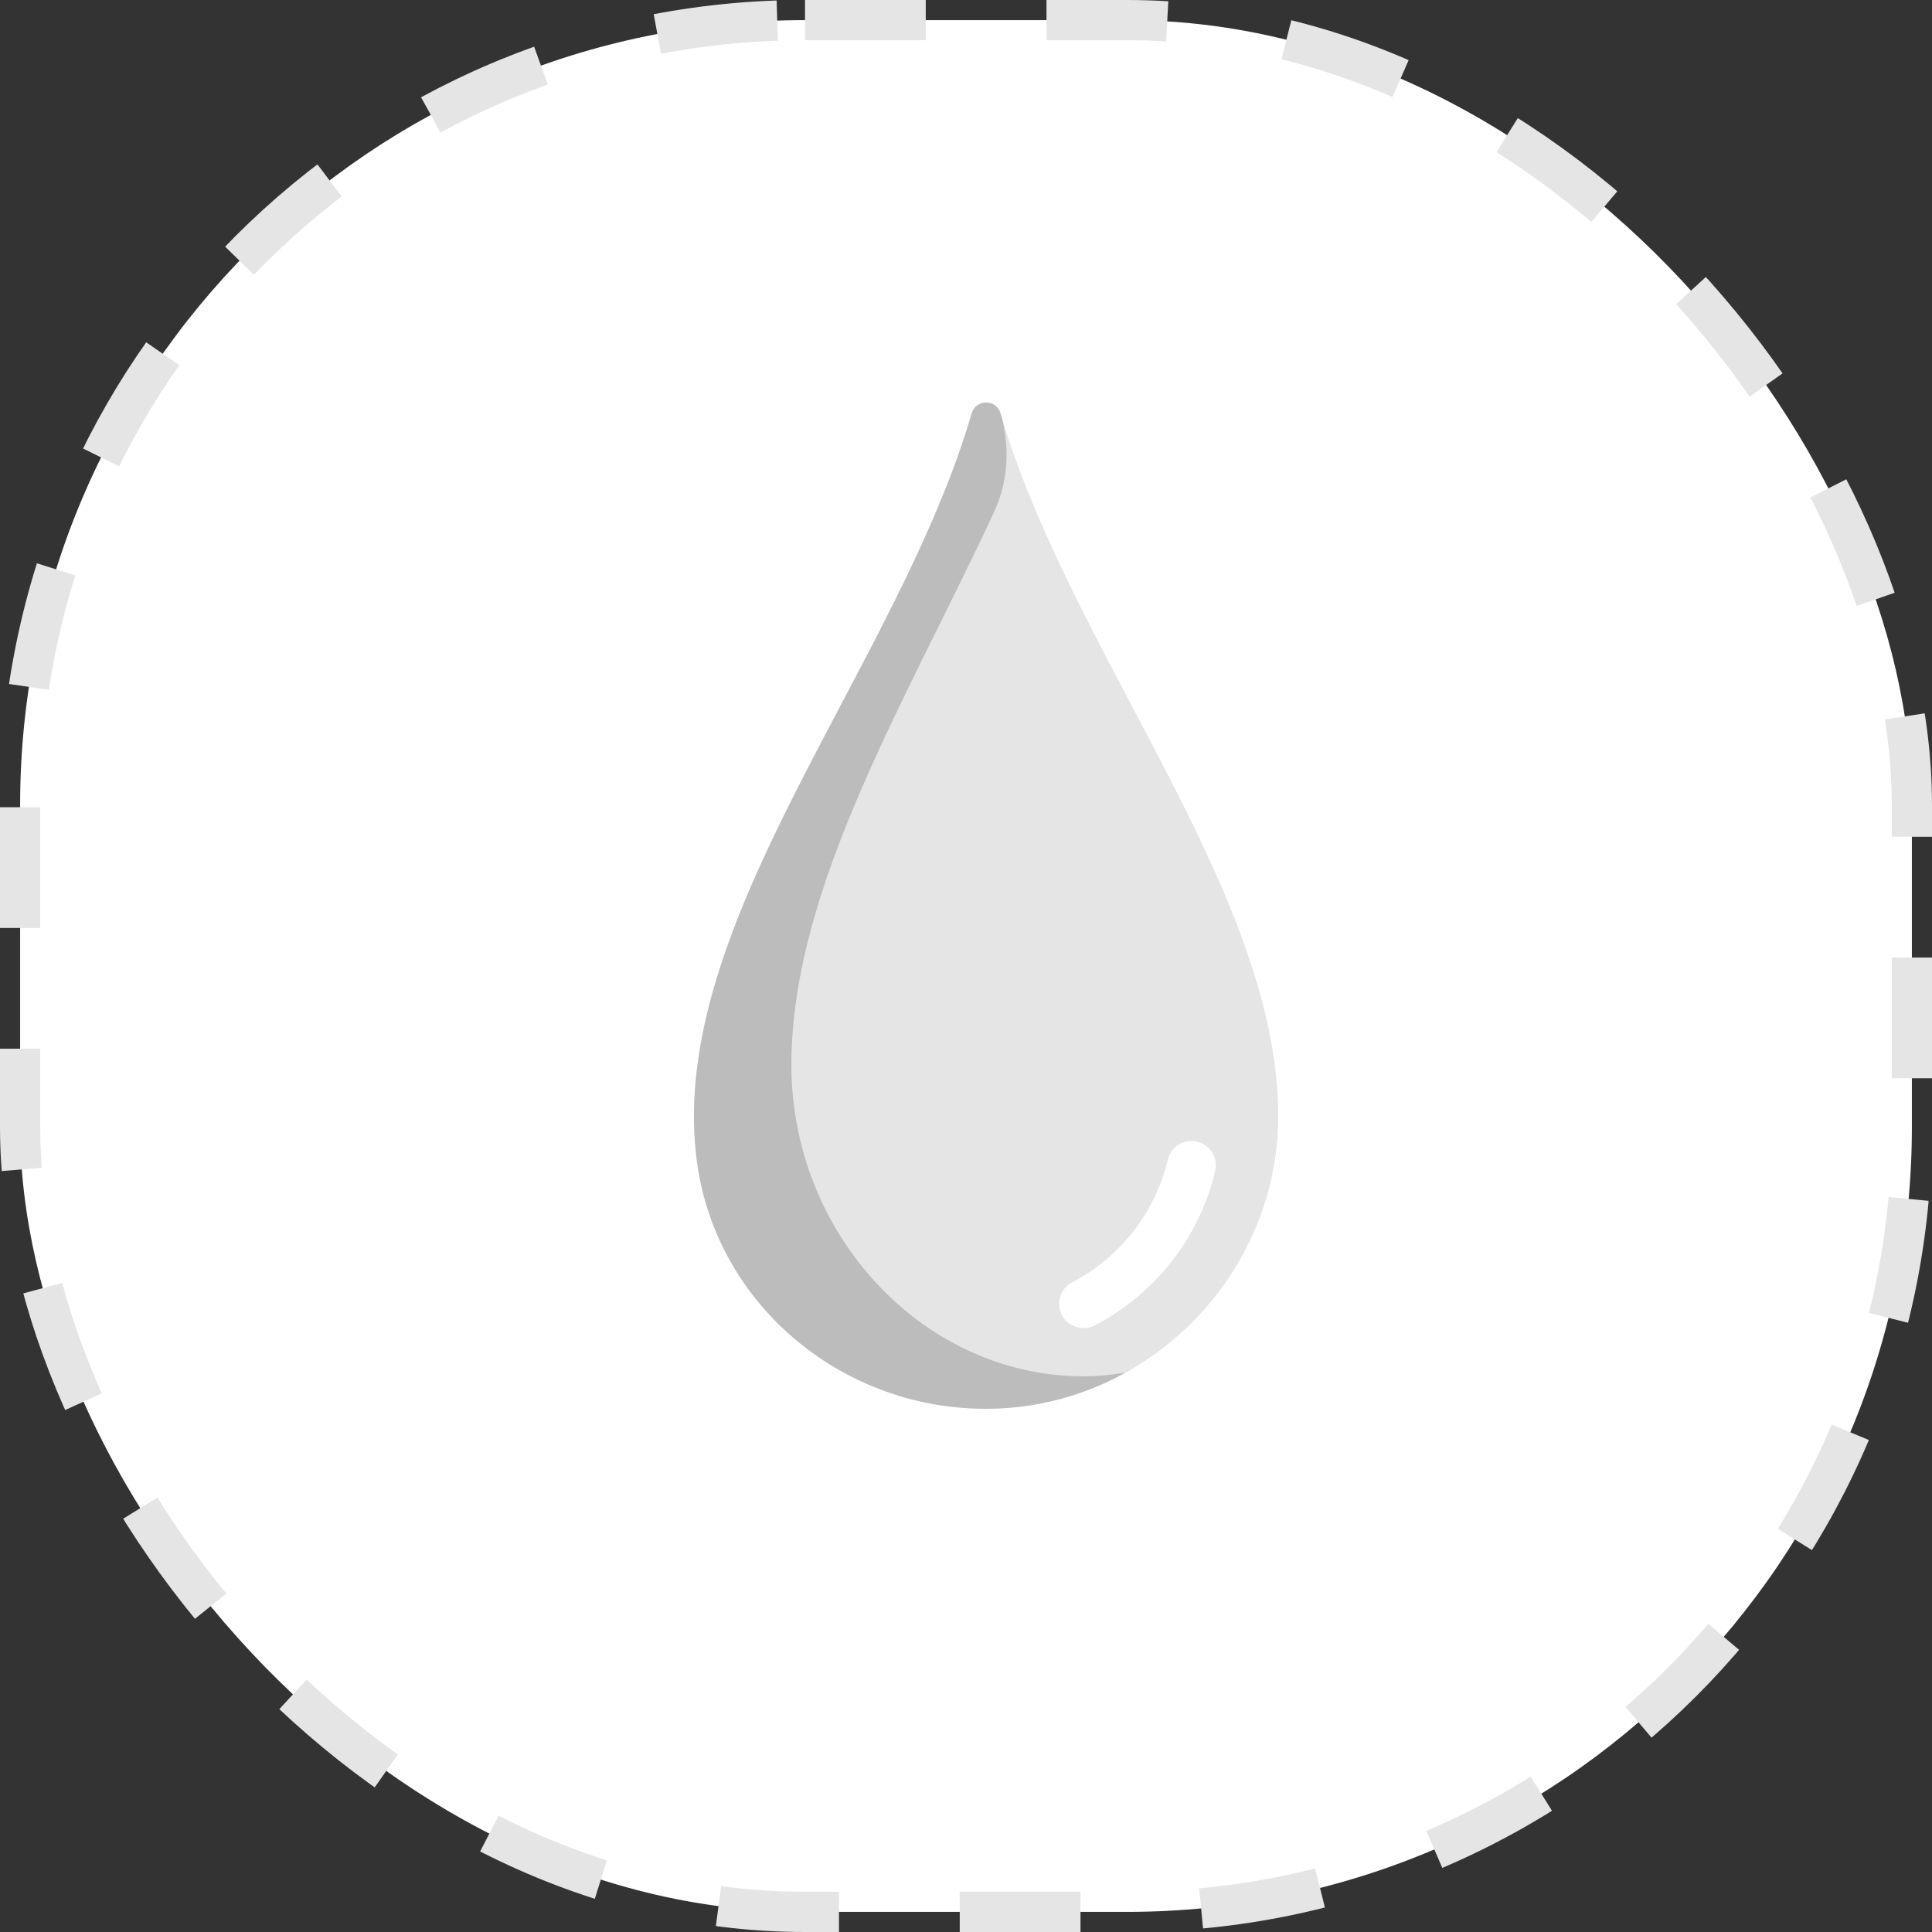 <svg width="48" height="48" viewBox="0 0 48 48" fill="none" xmlns="http://www.w3.org/2000/svg">
<rect x="0" y="0" width="48" height="48" fill="#333333" stroke="none"/>
<rect x="0.5" y="0.5" width="47" height="47" rx="19.5" fill="white" stroke="#E5E5E5" stroke-dasharray="3 3"/>
<g clip-path="url(#clip0)">
<path d="M24.522 35C28.507 34.988 31.788 31.658 31.758 27.672C31.716 22.107 26.592 16.201 24.858 10.269C24.805 10.089 24.652 10 24.5 10C24.348 10 24.195 10.089 24.142 10.269C22.408 16.201 17.284 22.107 17.242 27.672C17.212 31.658 20.493 34.988 24.478 35" fill="#E5E5E5"/>
<path d="M26.92 32.998C26.701 32.998 26.491 32.88 26.383 32.673C26.229 32.377 26.343 32.011 26.64 31.857C27.838 31.232 28.703 30.122 29.013 28.813C29.09 28.487 29.414 28.286 29.741 28.363C30.066 28.44 30.267 28.766 30.19 29.091C29.8 30.743 28.709 32.142 27.199 32.929C27.109 32.976 27.014 32.998 26.92 32.998Z" fill="white"/>
<path d="M26.941 34.194H26.897C22.912 34.181 19.631 30.636 19.662 26.393C19.693 21.99 22.531 17.386 24.698 12.72C25.053 11.955 25.098 11.09 24.861 10.281C24.86 10.277 24.859 10.273 24.858 10.269C24.805 10.089 24.652 10 24.5 10C24.348 10 24.195 10.089 24.142 10.269C22.295 16.586 16.605 22.873 17.3 28.752C17.725 32.343 20.862 35 24.478 35H24.522C25.764 34.996 26.937 34.67 27.963 34.102C27.628 34.155 27.289 34.193 26.941 34.194Z" fill="#BCBCBC"/>
</g>
<defs>
<clipPath id="clip0">
<rect width="25" height="25" fill="white" transform="translate(12 10)"/>
</clipPath>
</defs>
</svg>
